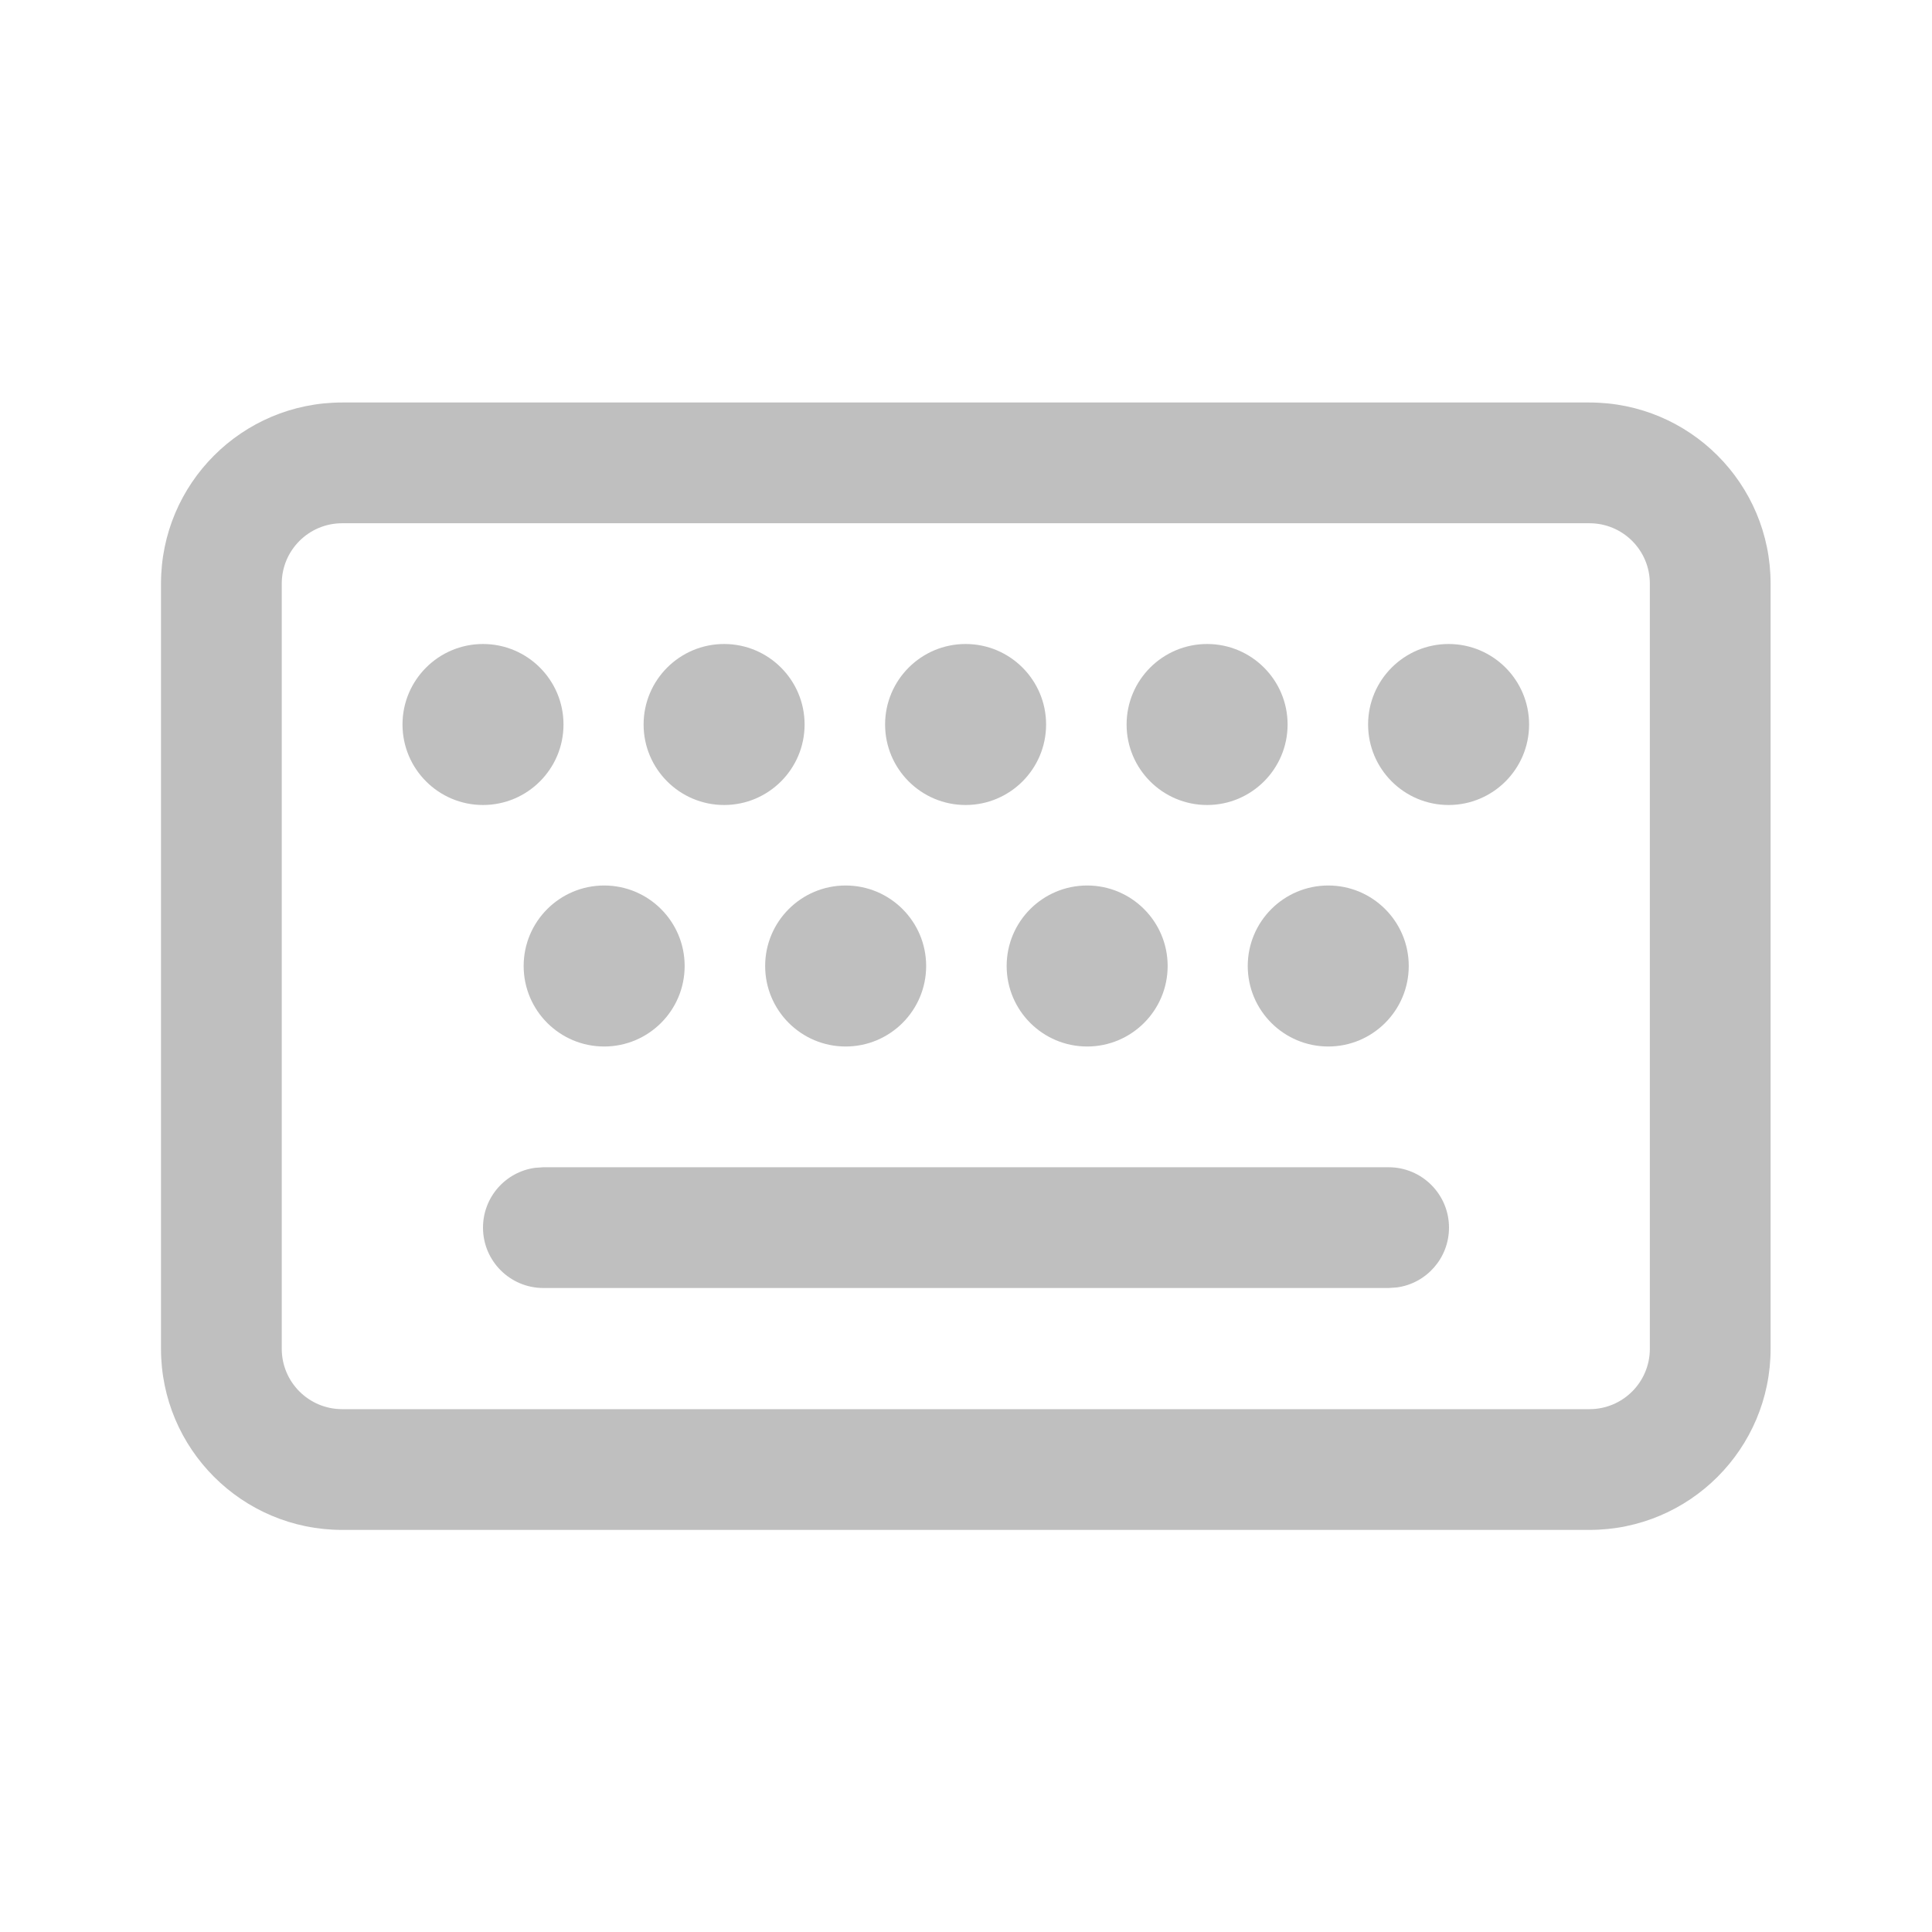 <svg width="512" height="512" viewBox="0 0 24 24" fill="none" xmlns="http://www.w3.org/2000/svg"><path d="M19.745 5C20.988 5 21.995 6.007 21.995 7.25V16.755C21.995 17.997 20.988 19.005 19.745 19.005H4.25C3.007 19.005 2 17.997 2 16.755V7.25C2 6.007 3.007 5 4.25 5H19.745ZM19.745 6.5H4.25C3.836 6.5 3.5 6.836 3.5 7.25V16.755C3.5 17.169 3.836 17.505 4.25 17.505H19.745C20.16 17.505 20.495 17.169 20.495 16.755V7.25C20.495 6.836 20.16 6.5 19.745 6.5ZM6.75 14.5H17.25C17.664 14.5 18 14.836 18 15.25C18 15.63 17.718 15.944 17.352 15.993L17.25 16H6.75C6.336 16 6 15.664 6 15.25C6 14.87 6.282 14.556 6.648 14.507L6.75 14.5H17.25H6.75ZM16.5 11C17.052 11 17.5 11.448 17.5 12C17.5 12.552 17.052 13 16.5 13C15.948 13 15.5 12.552 15.5 12C15.5 11.448 15.948 11 16.5 11ZM10.505 11C11.057 11 11.505 11.448 11.505 12C11.505 12.552 11.057 13 10.505 13C9.953 13 9.505 12.552 9.505 12C9.505 11.448 9.953 11 10.505 11ZM7.505 11C8.057 11 8.505 11.448 8.505 12C8.505 12.552 8.057 13 7.505 13C6.953 13 6.505 12.552 6.505 12C6.505 11.448 6.953 11 7.505 11ZM13.505 11C14.057 11 14.505 11.448 14.505 12C14.505 12.552 14.057 13 13.505 13C12.953 13 12.505 12.552 12.505 12C12.505 11.448 12.953 11 13.505 11ZM6 8C6.552 8 7 8.448 7 9C7 9.552 6.552 10 6 10C5.448 10 5 9.552 5 9C5 8.448 5.448 8 6 8ZM8.995 8C9.547 8 9.995 8.448 9.995 9C9.995 9.552 9.547 10 8.995 10C8.443 10 7.995 9.552 7.995 9C7.995 8.448 8.443 8 8.995 8ZM11.995 8C12.547 8 12.995 8.448 12.995 9C12.995 9.552 12.547 10 11.995 10C11.443 10 10.995 9.552 10.995 9C10.995 8.448 11.443 8 11.995 8ZM14.995 8C15.547 8 15.995 8.448 15.995 9C15.995 9.552 15.547 10 14.995 10C14.443 10 13.995 9.552 13.995 9C13.995 8.448 14.443 8 14.995 8ZM17.995 8C18.547 8 18.995 8.448 18.995 9C18.995 9.552 18.547 10 17.995 10C17.443 10 16.995 9.552 16.995 9C16.995 8.448 17.443 8 17.995 8Z" fill="#bfbfbf"/></svg>
